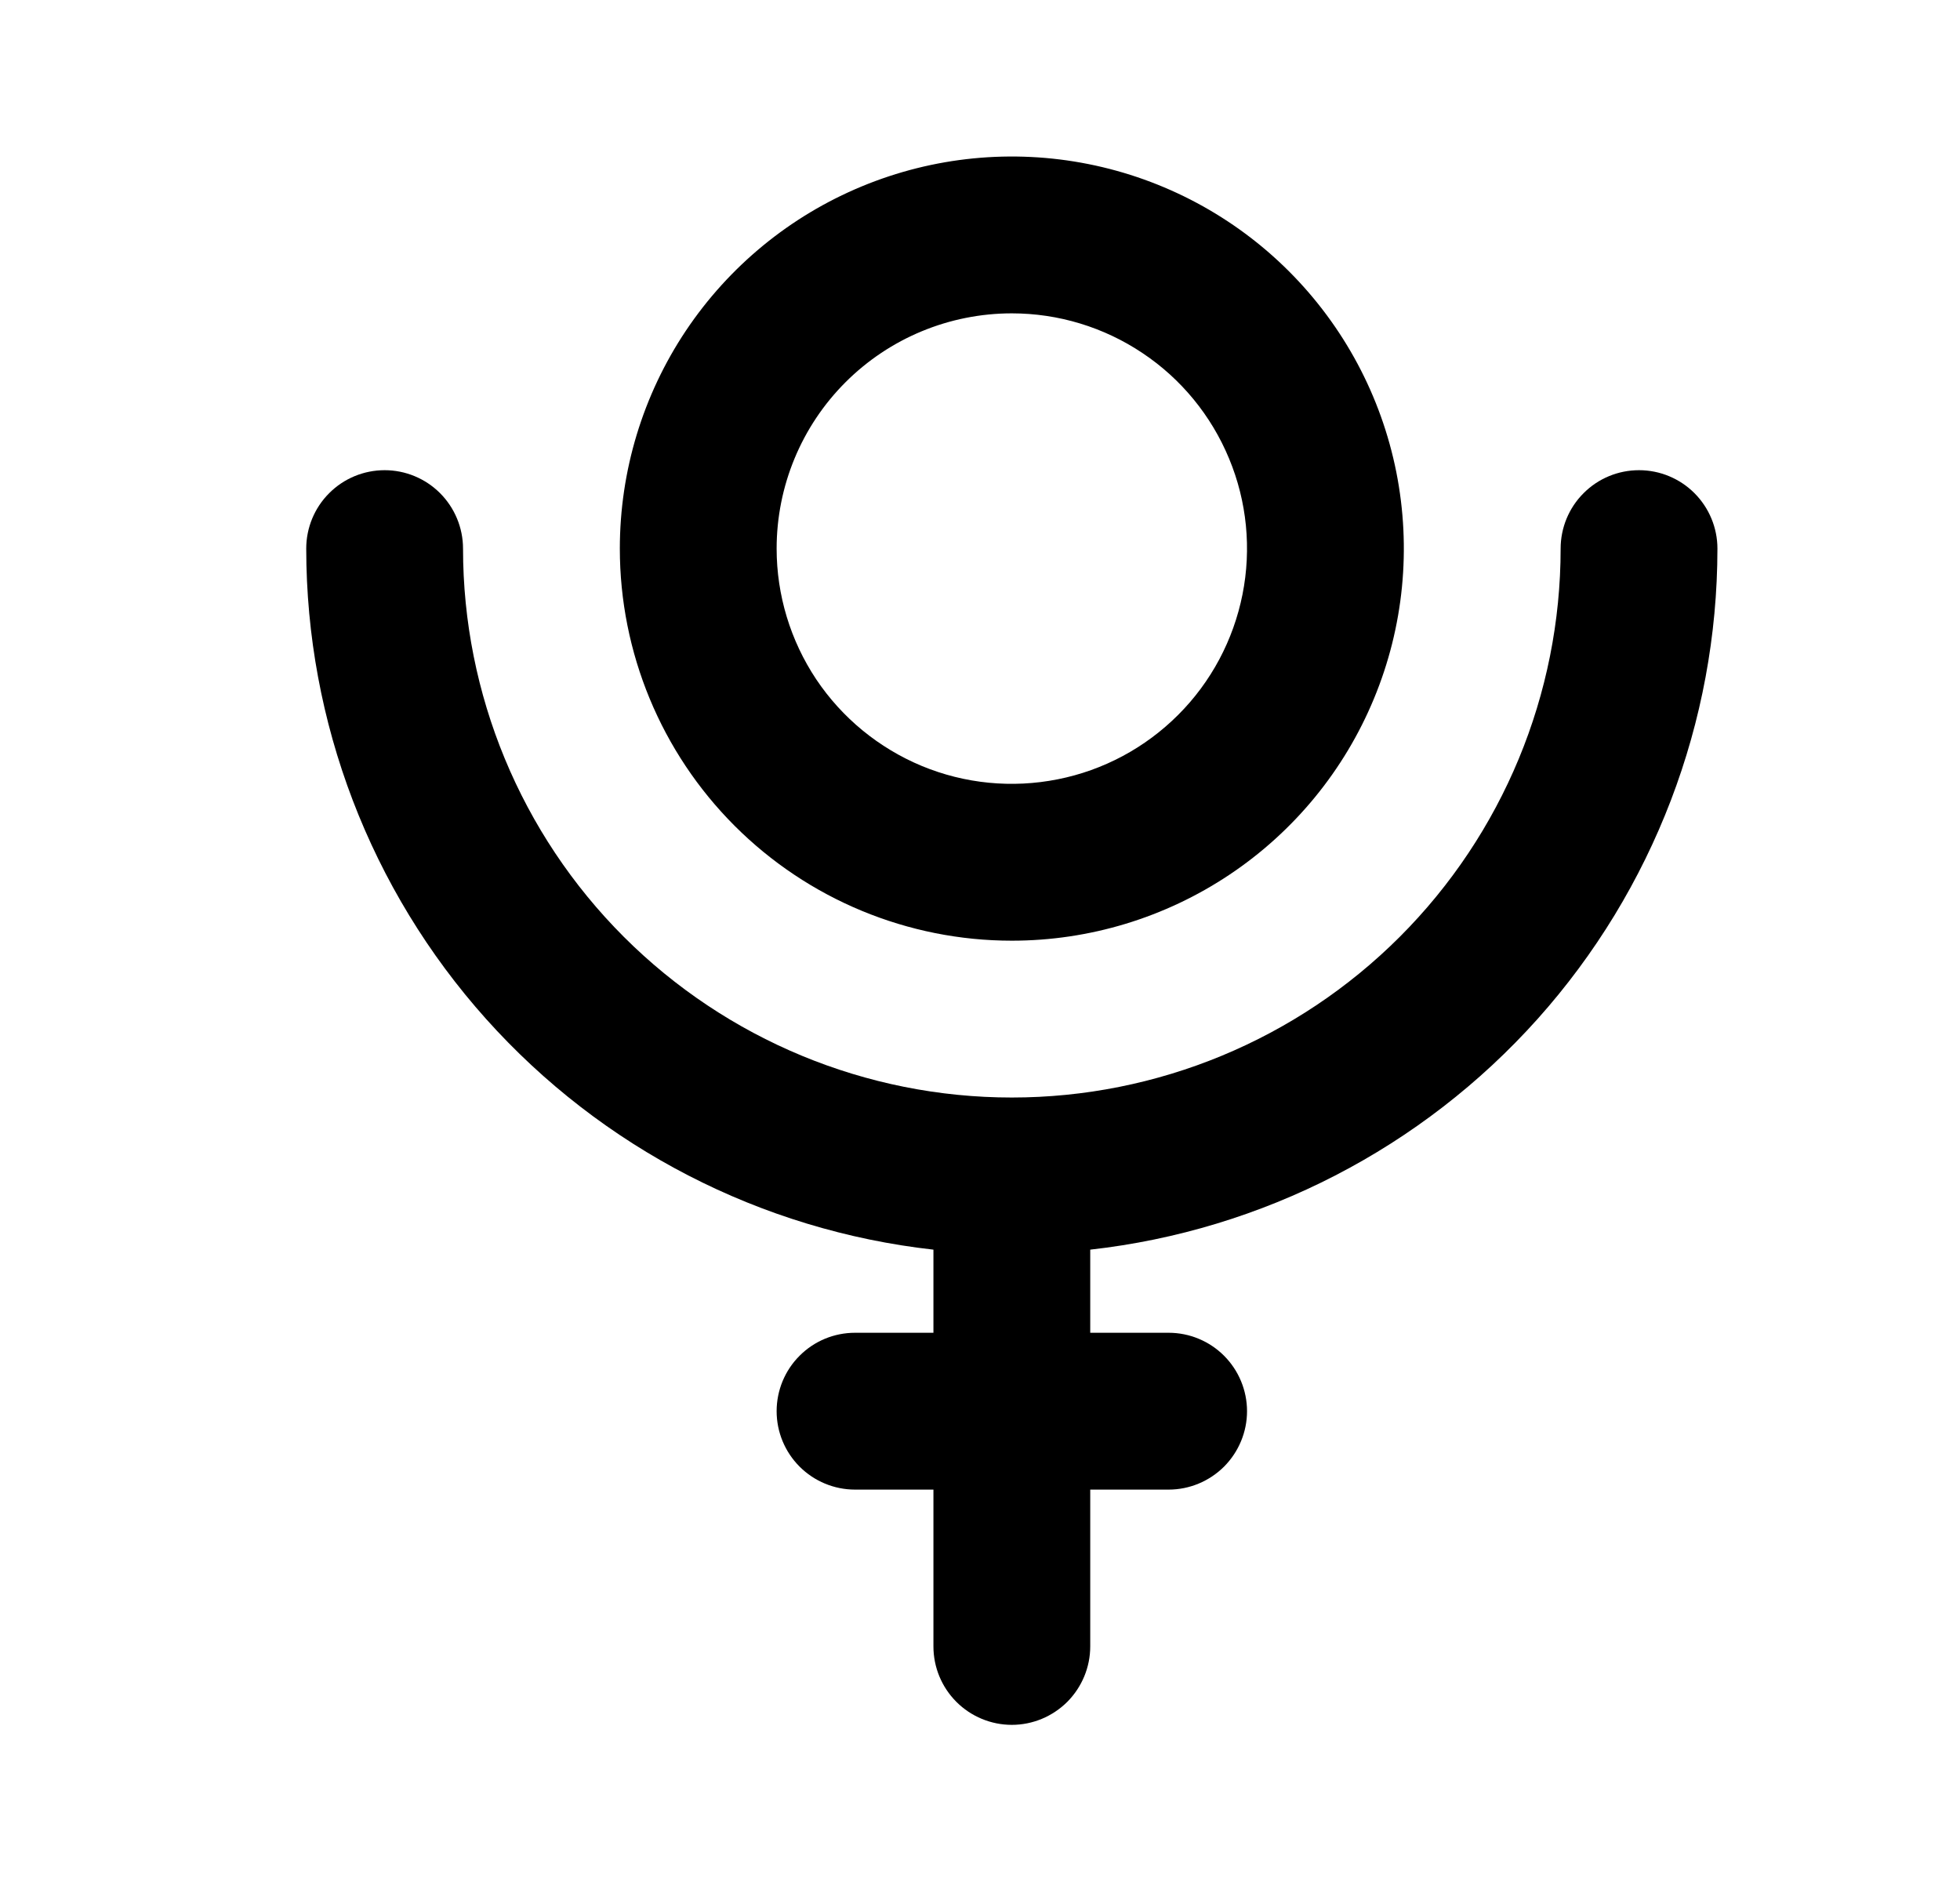 <?xml version="1.0" encoding="UTF-8"?>
<!DOCTYPE svg PUBLIC "-//W3C//DTD SVG 1.1//EN" "http://www.w3.org/Graphics/SVG/1.1/DTD/svg11.dtd">

<svg xmlns="http://www.w3.org/2000/svg" viewBox="0 0 25 24" fill="none">
<path d="M21.906 6.996C21.906 6.731 21.8 6.476 21.613 6.289C21.425 6.101 21.171 5.996 20.906 5.996C20.64 5.996 20.386 6.101 20.199 6.289C20.011 6.476 19.906 6.731 19.906 6.996C19.906 8.852 19.168 10.633 17.855 11.946C16.543 13.258 14.762 13.996 12.906 13.996C11.049 13.996 9.269 13.258 7.956 11.946C6.643 10.633 5.906 8.852 5.906 6.996C5.906 6.731 5.8 6.476 5.613 6.289C5.425 6.101 5.171 5.996 4.906 5.996C4.641 5.996 4.386 6.101 4.199 6.289C4.011 6.476 3.906 6.731 3.906 6.996C3.907 9.209 4.723 11.344 6.199 12.993C7.675 14.642 9.706 15.69 11.906 15.936V16.996H10.906C10.64 16.996 10.386 17.101 10.199 17.289C10.011 17.476 9.906 17.731 9.906 17.996C9.906 18.261 10.011 18.515 10.199 18.703C10.386 18.89 10.64 18.996 10.906 18.996H11.906V20.996C11.906 21.261 12.011 21.515 12.199 21.703C12.386 21.89 12.64 21.996 12.906 21.996C13.171 21.996 13.425 21.89 13.613 21.703C13.8 21.515 13.906 21.261 13.906 20.996V18.996H14.906C15.171 18.996 15.425 18.89 15.613 18.703C15.8 18.515 15.906 18.261 15.906 17.996C15.906 17.731 15.8 17.476 15.613 17.289C15.425 17.101 15.171 16.996 14.906 16.996H13.906V15.936C16.105 15.69 18.137 14.642 19.613 12.993C21.088 11.344 21.905 9.209 21.906 6.996Z" fill="currentColor"/>
<path d="M12.906 11.996C13.895 11.996 14.861 11.703 15.684 11.153C16.506 10.604 17.147 9.823 17.525 8.909C17.904 7.996 18.003 6.99 17.81 6.02C17.617 5.051 17.141 4.16 16.441 3.46C15.742 2.761 14.851 2.285 13.881 2.092C12.911 1.899 11.906 1.998 10.992 2.377C10.079 2.755 9.298 3.396 8.748 4.218C8.199 5.04 7.906 6.007 7.906 6.996C7.906 8.322 8.433 9.594 9.37 10.531C10.308 11.469 11.58 11.996 12.906 11.996ZM12.906 3.996C13.499 3.996 14.079 4.172 14.572 4.502C15.066 4.831 15.45 5.3 15.677 5.848C15.905 6.396 15.964 6.999 15.848 7.581C15.732 8.163 15.447 8.698 15.027 9.117C14.607 9.537 14.073 9.823 13.491 9.938C12.909 10.054 12.306 9.995 11.758 9.768C11.21 9.54 10.741 9.156 10.411 8.663C10.082 8.169 9.906 7.589 9.906 6.996C9.906 6.2 10.222 5.437 10.784 4.875C11.347 4.312 12.11 3.996 12.906 3.996Z" fill="currentColor"/>
</svg>